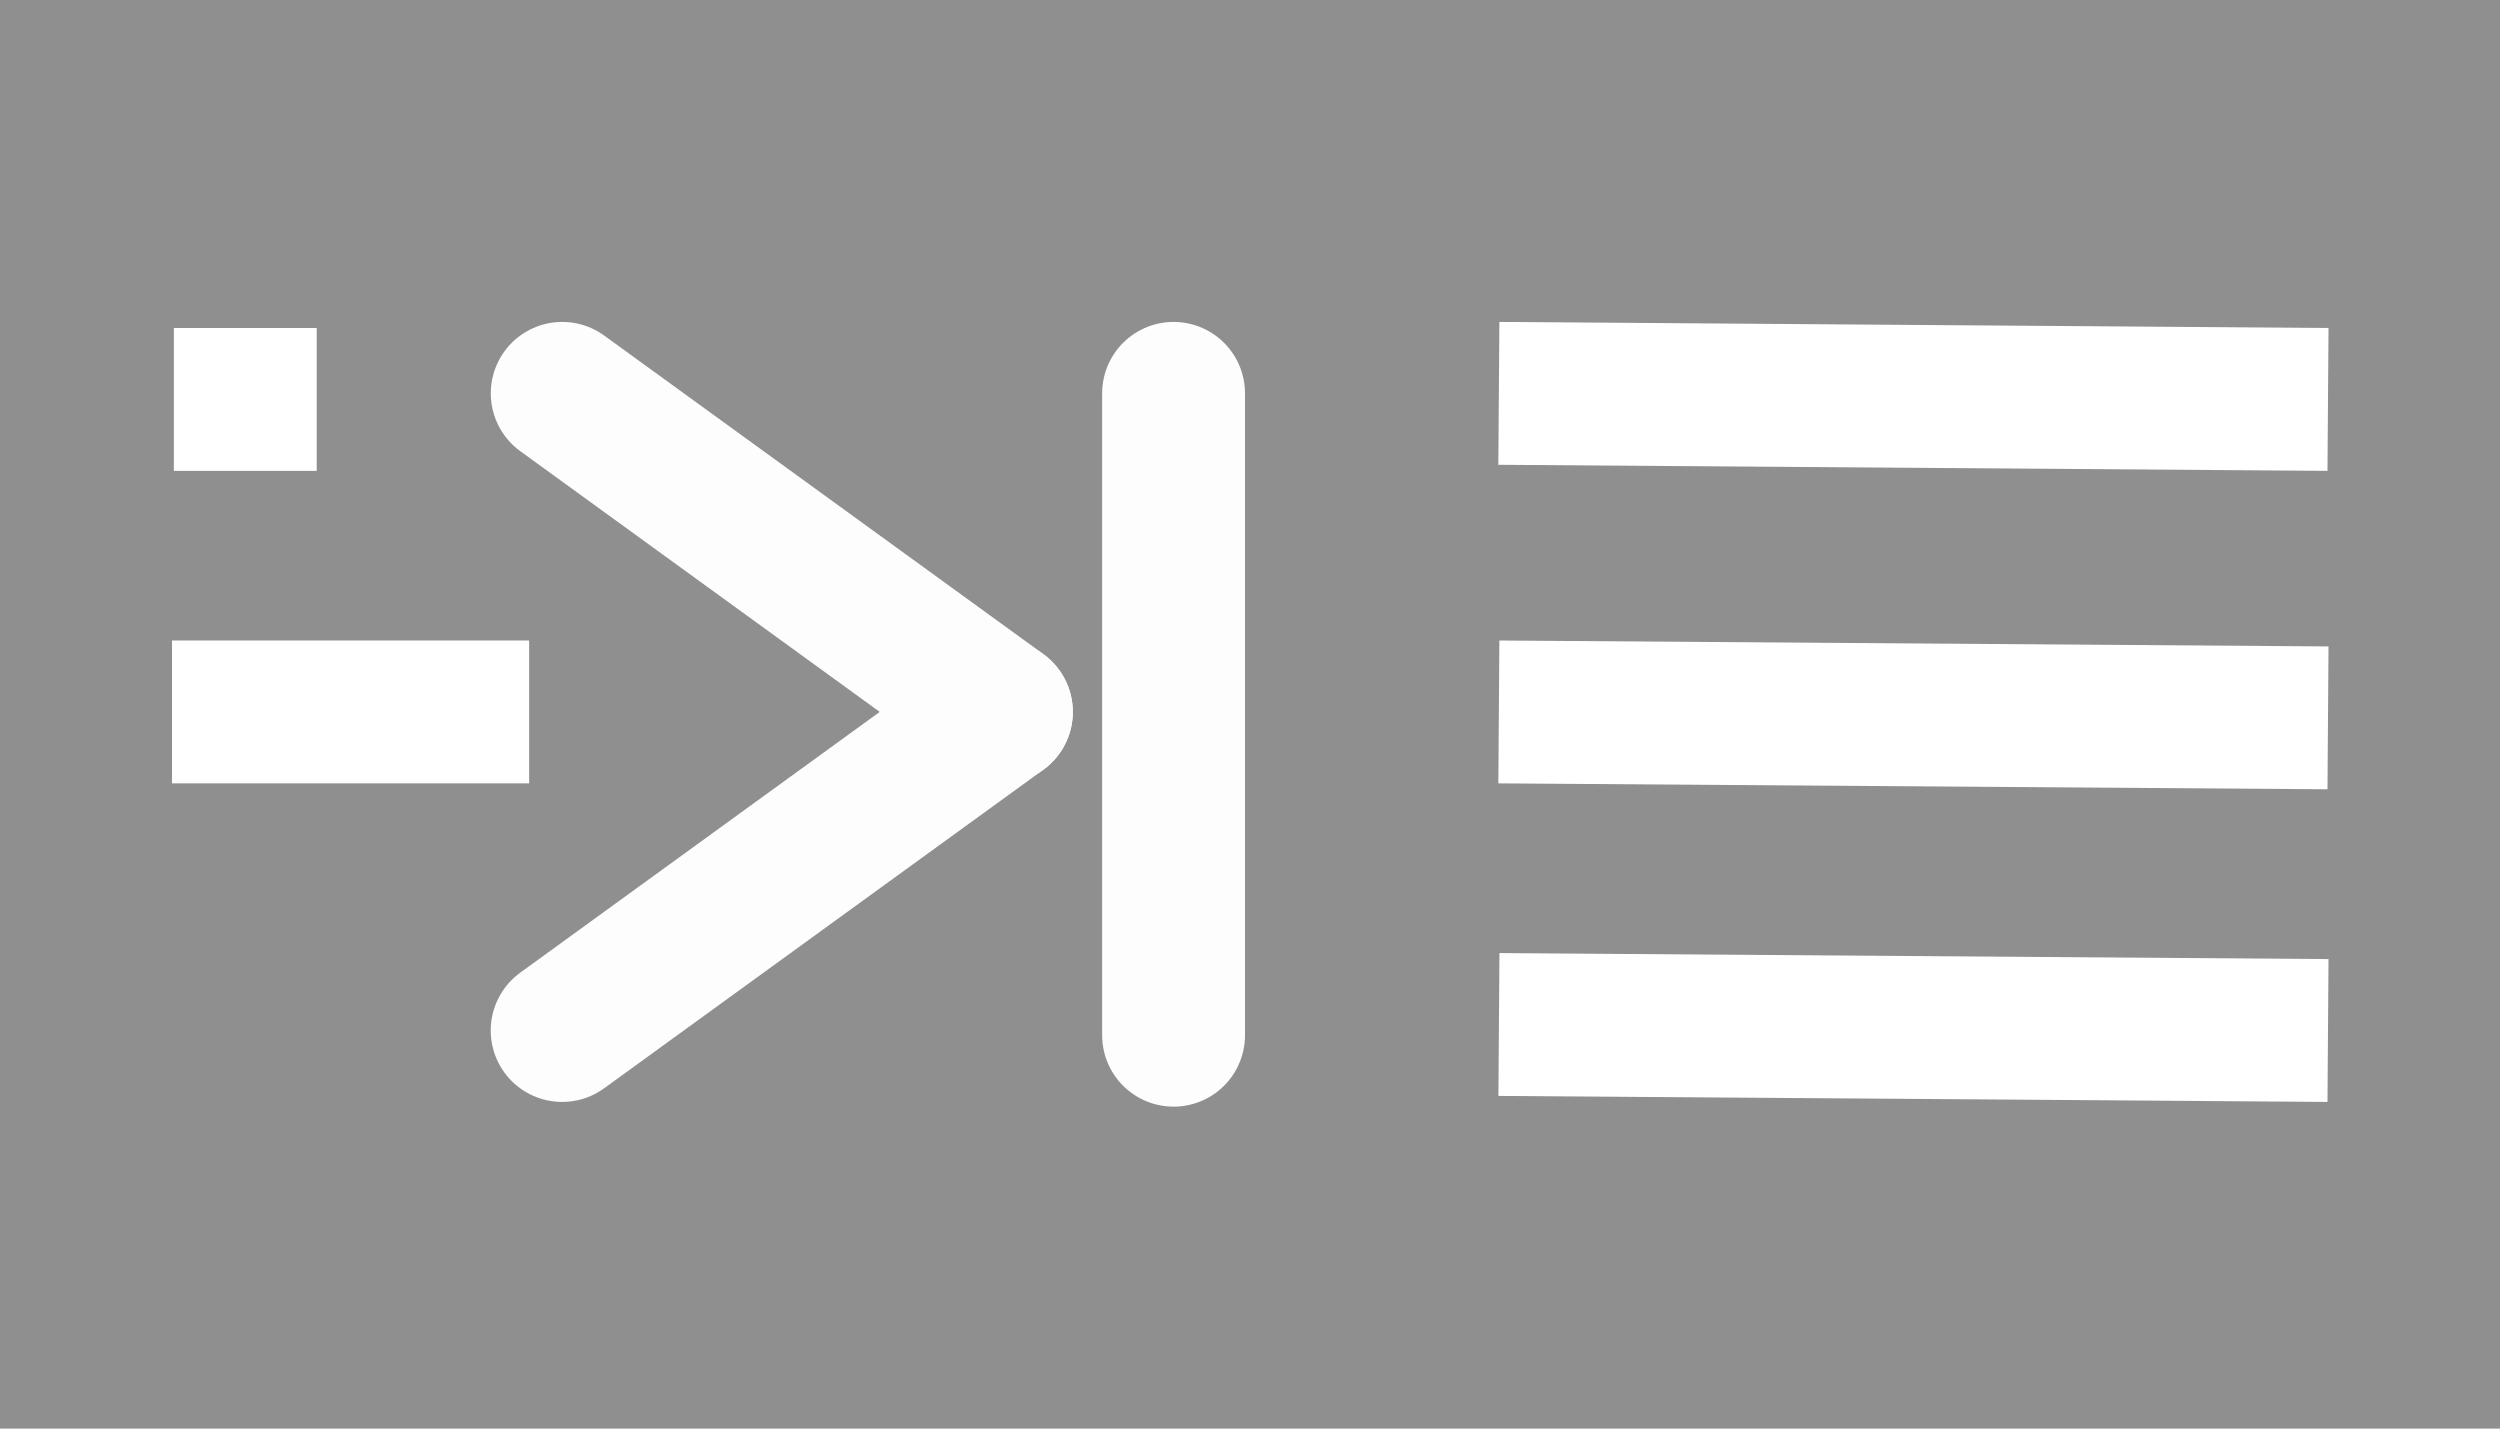 <?xml version="1.0" encoding="utf-8"?>
<svg viewBox="0 0 35 20" xmlns="http://www.w3.org/2000/svg" xmlns:bx="https://boxy-svg.com">
  <defs>
    <bx:grid x="0.026" y="0" width="100" height="100"/>
  </defs>
  <rect width="35" height="20" style="fill: rgb(143, 143, 143);"/>
  <path style="fill: rgb(216, 216, 216); stroke: rgb(0, 0, 0);" d="M 15.607 16.566" transform="matrix(1, 0, 0, 1, 52.092, 36.093)"/>
  <line style="stroke-width: 2px; stroke-linecap: round; stroke: rgb(253, 253, 253);" x1="16.43" y1="5.507" x2="16.43" y2="14.493"/>
  <line style="stroke-width: 2px; stroke-linecap: round; stroke: rgb(253, 253, 253);" x1="7.87" y1="14.427" x2="14.019" y2="9.967"/>
  <line style="stroke-width: 2px; stroke-linecap: round; stroke: rgb(253, 253, 253);" x1="7.871" y1="5.507" x2="14.02" y2="9.967"/>
  <line style="stroke-width: 2px; stroke: rgb(255, 255, 255);" x1="20.984" y1="5.507" x2="32.592" y2="5.592"/>
  <line style="stroke-width: 2px; stroke: rgb(255, 255, 255);" x1="20.984" y1="9.967" x2="32.592" y2="10.05"/>
  <line style="stroke-width: 2px; stroke: rgb(255, 255, 255);" x1="20.985" y1="14.343" x2="32.592" y2="14.427"/>
  <line style="stroke-width: 2px; stroke: rgb(255, 255, 255);" x1="2.408" y1="9.967" x2="7.408" y2="9.967"/>
  <line style="stroke-width: 2px; stroke: rgb(255, 255, 255);" x1="2.434" y1="5.592" x2="4.434" y2="5.592"/>
</svg>